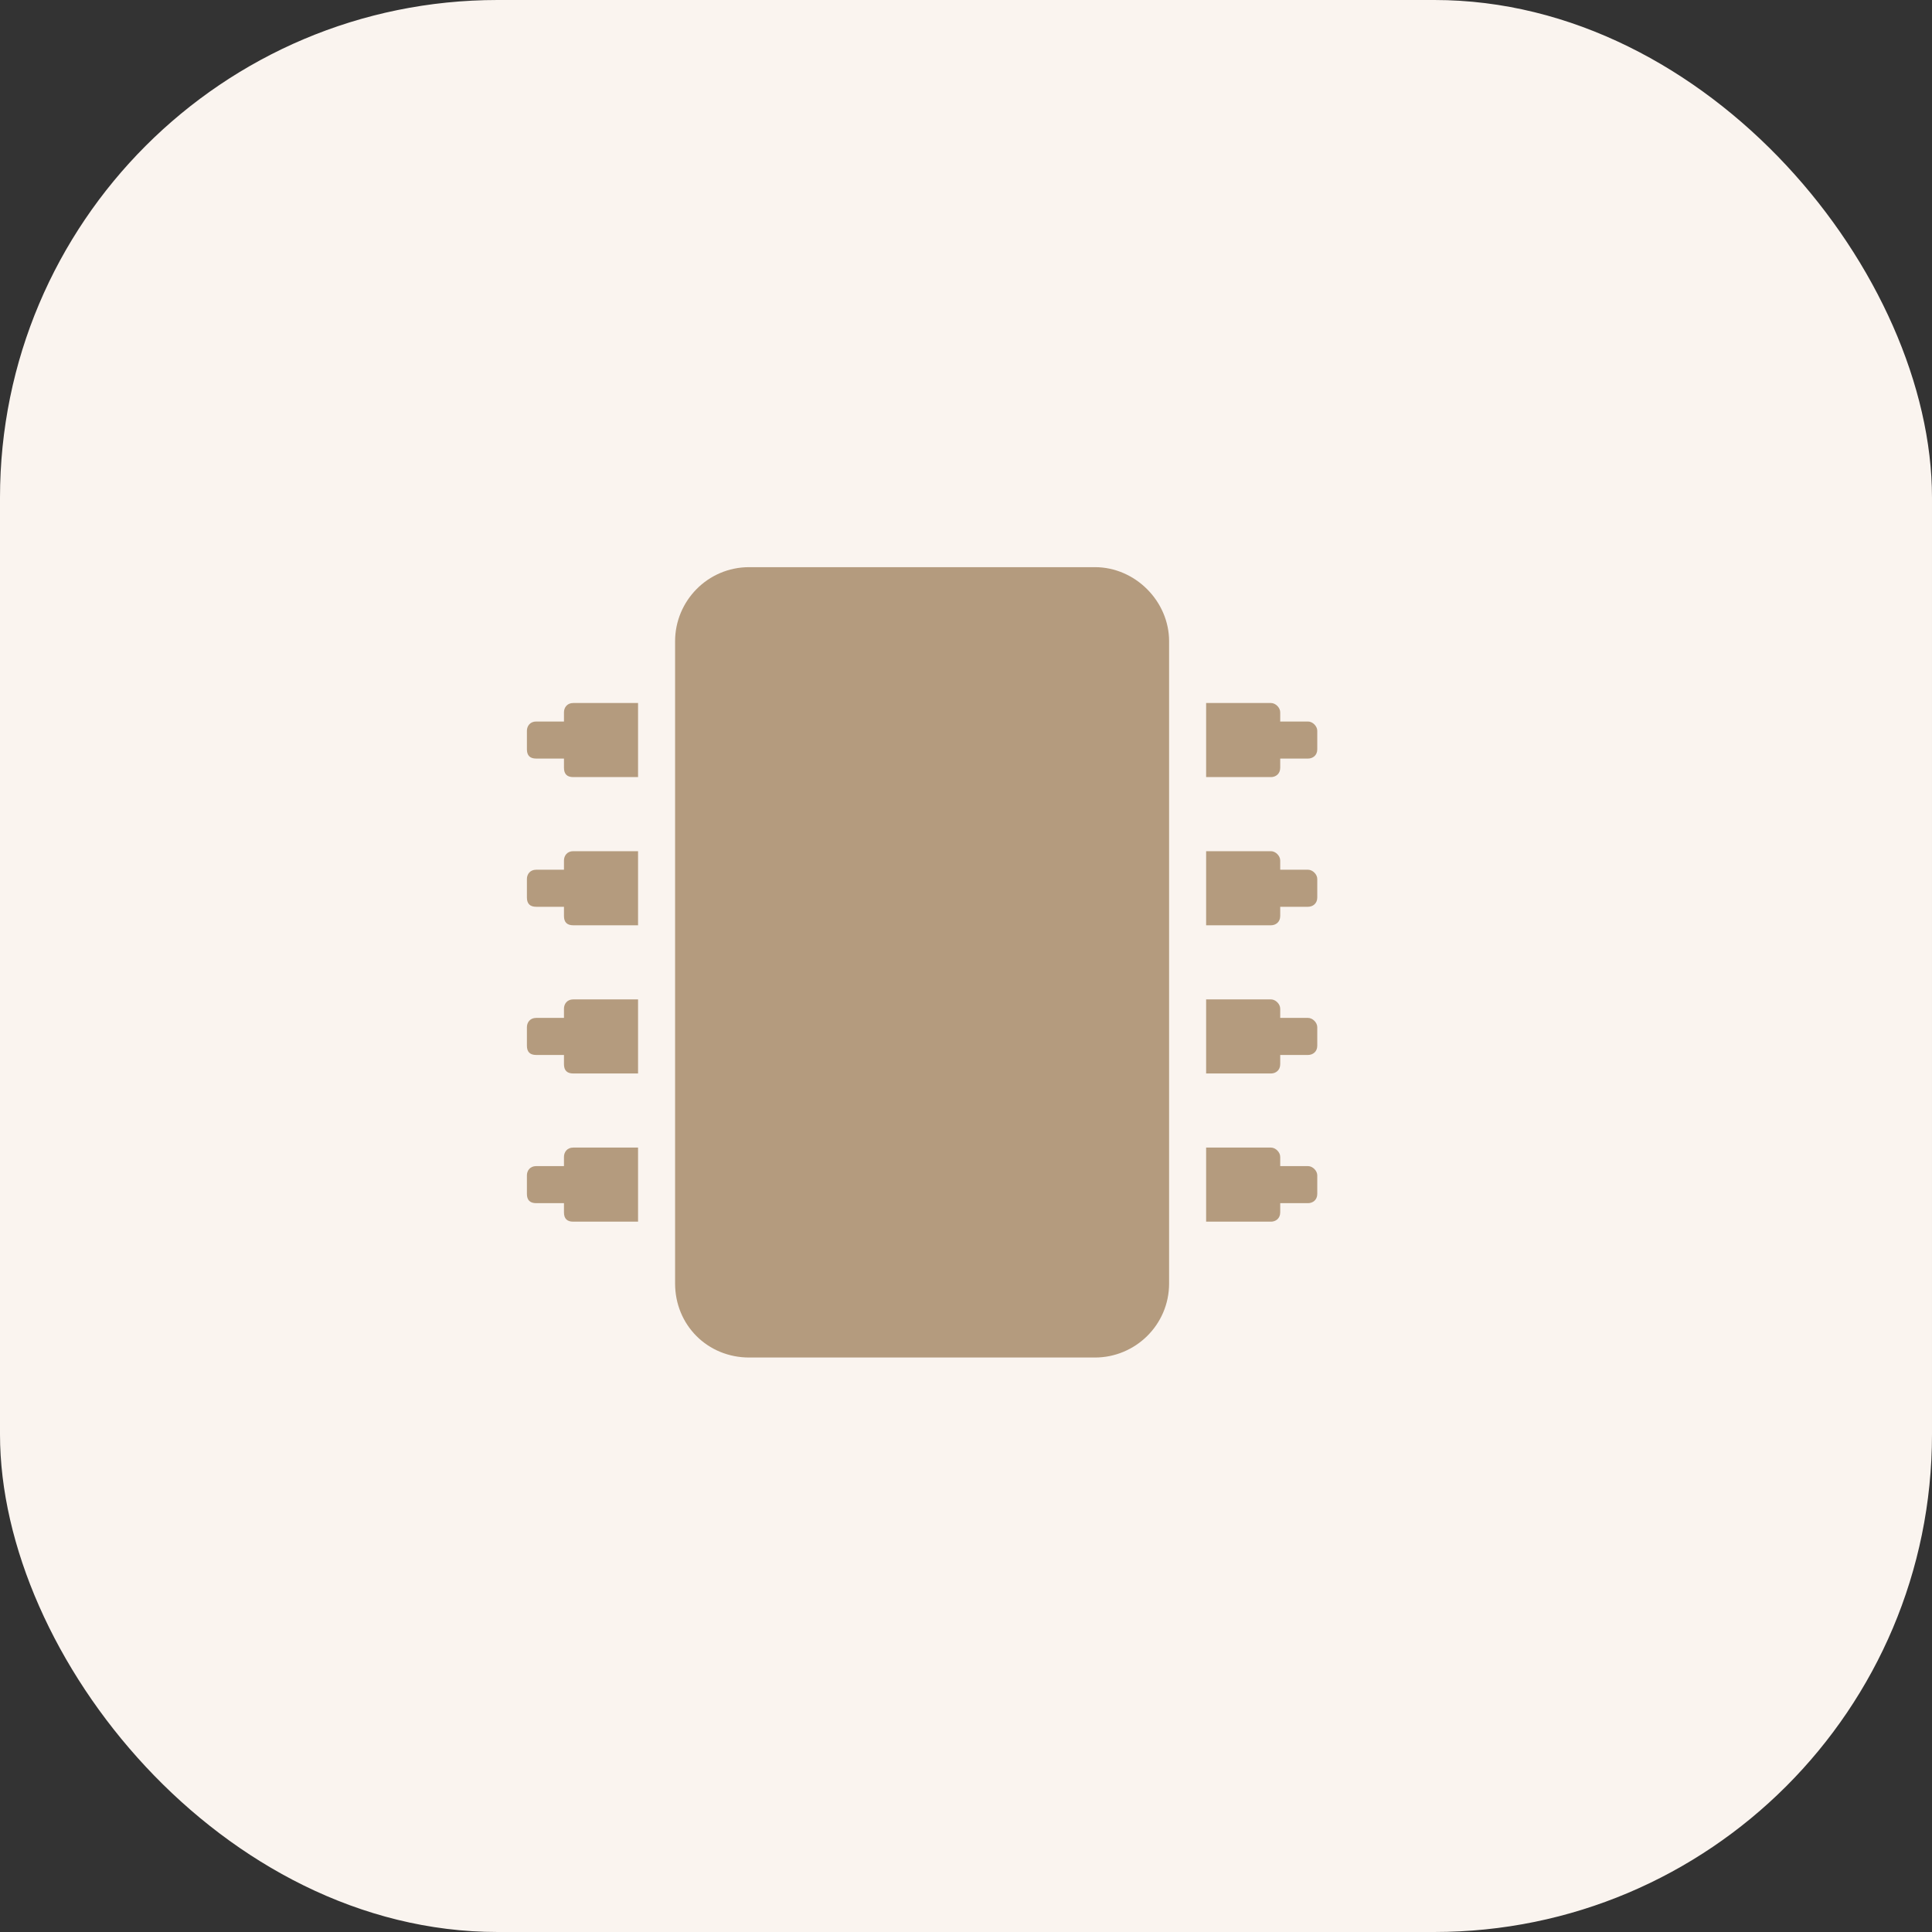 <svg width="66" height="66" viewBox="0 0 66 66" fill="none" xmlns="http://www.w3.org/2000/svg">
<rect x="0" y="0" width="66" height="66" fill="#333333" stroke="none"/>
<rect width="66" height="66" rx="17" fill="#FAF4EF"/>
<path d="M39.938 21.906C39.938 20.535 38.777 19.375 37.406 19.375H25.594C24.17 19.375 23.062 20.535 23.062 21.906V43.844C23.062 45.268 24.17 46.375 25.594 46.375H37.406C38.777 46.375 39.938 45.268 39.938 43.844V21.906ZM45 24.965C45 24.807 44.842 24.648 44.684 24.648H43.734V24.332C43.734 24.174 43.576 24.016 43.418 24.016H41.203V26.547H43.418C43.576 26.547 43.734 26.441 43.734 26.23V25.914H44.684C44.842 25.914 45 25.809 45 25.598V24.965ZM45 30.027C45 29.869 44.842 29.711 44.684 29.711H43.734V29.395C43.734 29.236 43.576 29.078 43.418 29.078H41.203V31.609H43.418C43.576 31.609 43.734 31.504 43.734 31.293V30.977H44.684C44.842 30.977 45 30.871 45 30.66V30.027ZM45 35.09C45 34.932 44.842 34.773 44.684 34.773H43.734V34.457C43.734 34.299 43.576 34.141 43.418 34.141H41.203V36.672H43.418C43.576 36.672 43.734 36.566 43.734 36.355V36.039H44.684C44.842 36.039 45 35.934 45 35.723V35.09ZM45 40.152C45 39.994 44.842 39.836 44.684 39.836H43.734V39.52C43.734 39.361 43.576 39.203 43.418 39.203H41.203V41.734H43.418C43.576 41.734 43.734 41.629 43.734 41.418V41.102H44.684C44.842 41.102 45 40.996 45 40.785V40.152ZM19.582 39.203C19.371 39.203 19.266 39.361 19.266 39.52V39.836H18.316C18.105 39.836 18 39.994 18 40.152V40.785C18 40.996 18.105 41.102 18.316 41.102H19.266V41.418C19.266 41.629 19.371 41.734 19.582 41.734H21.797V39.203H19.582ZM19.582 34.141C19.371 34.141 19.266 34.299 19.266 34.457V34.773H18.316C18.105 34.773 18 34.932 18 35.09V35.723C18 35.934 18.105 36.039 18.316 36.039H19.266V36.355C19.266 36.566 19.371 36.672 19.582 36.672H21.797V34.141H19.582ZM19.582 29.078C19.371 29.078 19.266 29.236 19.266 29.395V29.711H18.316C18.105 29.711 18 29.869 18 30.027V30.66C18 30.871 18.105 30.977 18.316 30.977H19.266V31.293C19.266 31.504 19.371 31.609 19.582 31.609H21.797V29.078H19.582ZM19.582 24.016C19.371 24.016 19.266 24.174 19.266 24.332V24.648H18.316C18.105 24.648 18 24.807 18 24.965V25.598C18 25.809 18.105 25.914 18.316 25.914H19.266V26.23C19.266 26.441 19.371 26.547 19.582 26.547H21.797V24.016H19.582Z" fill="#B49B7E"/>
</svg>
